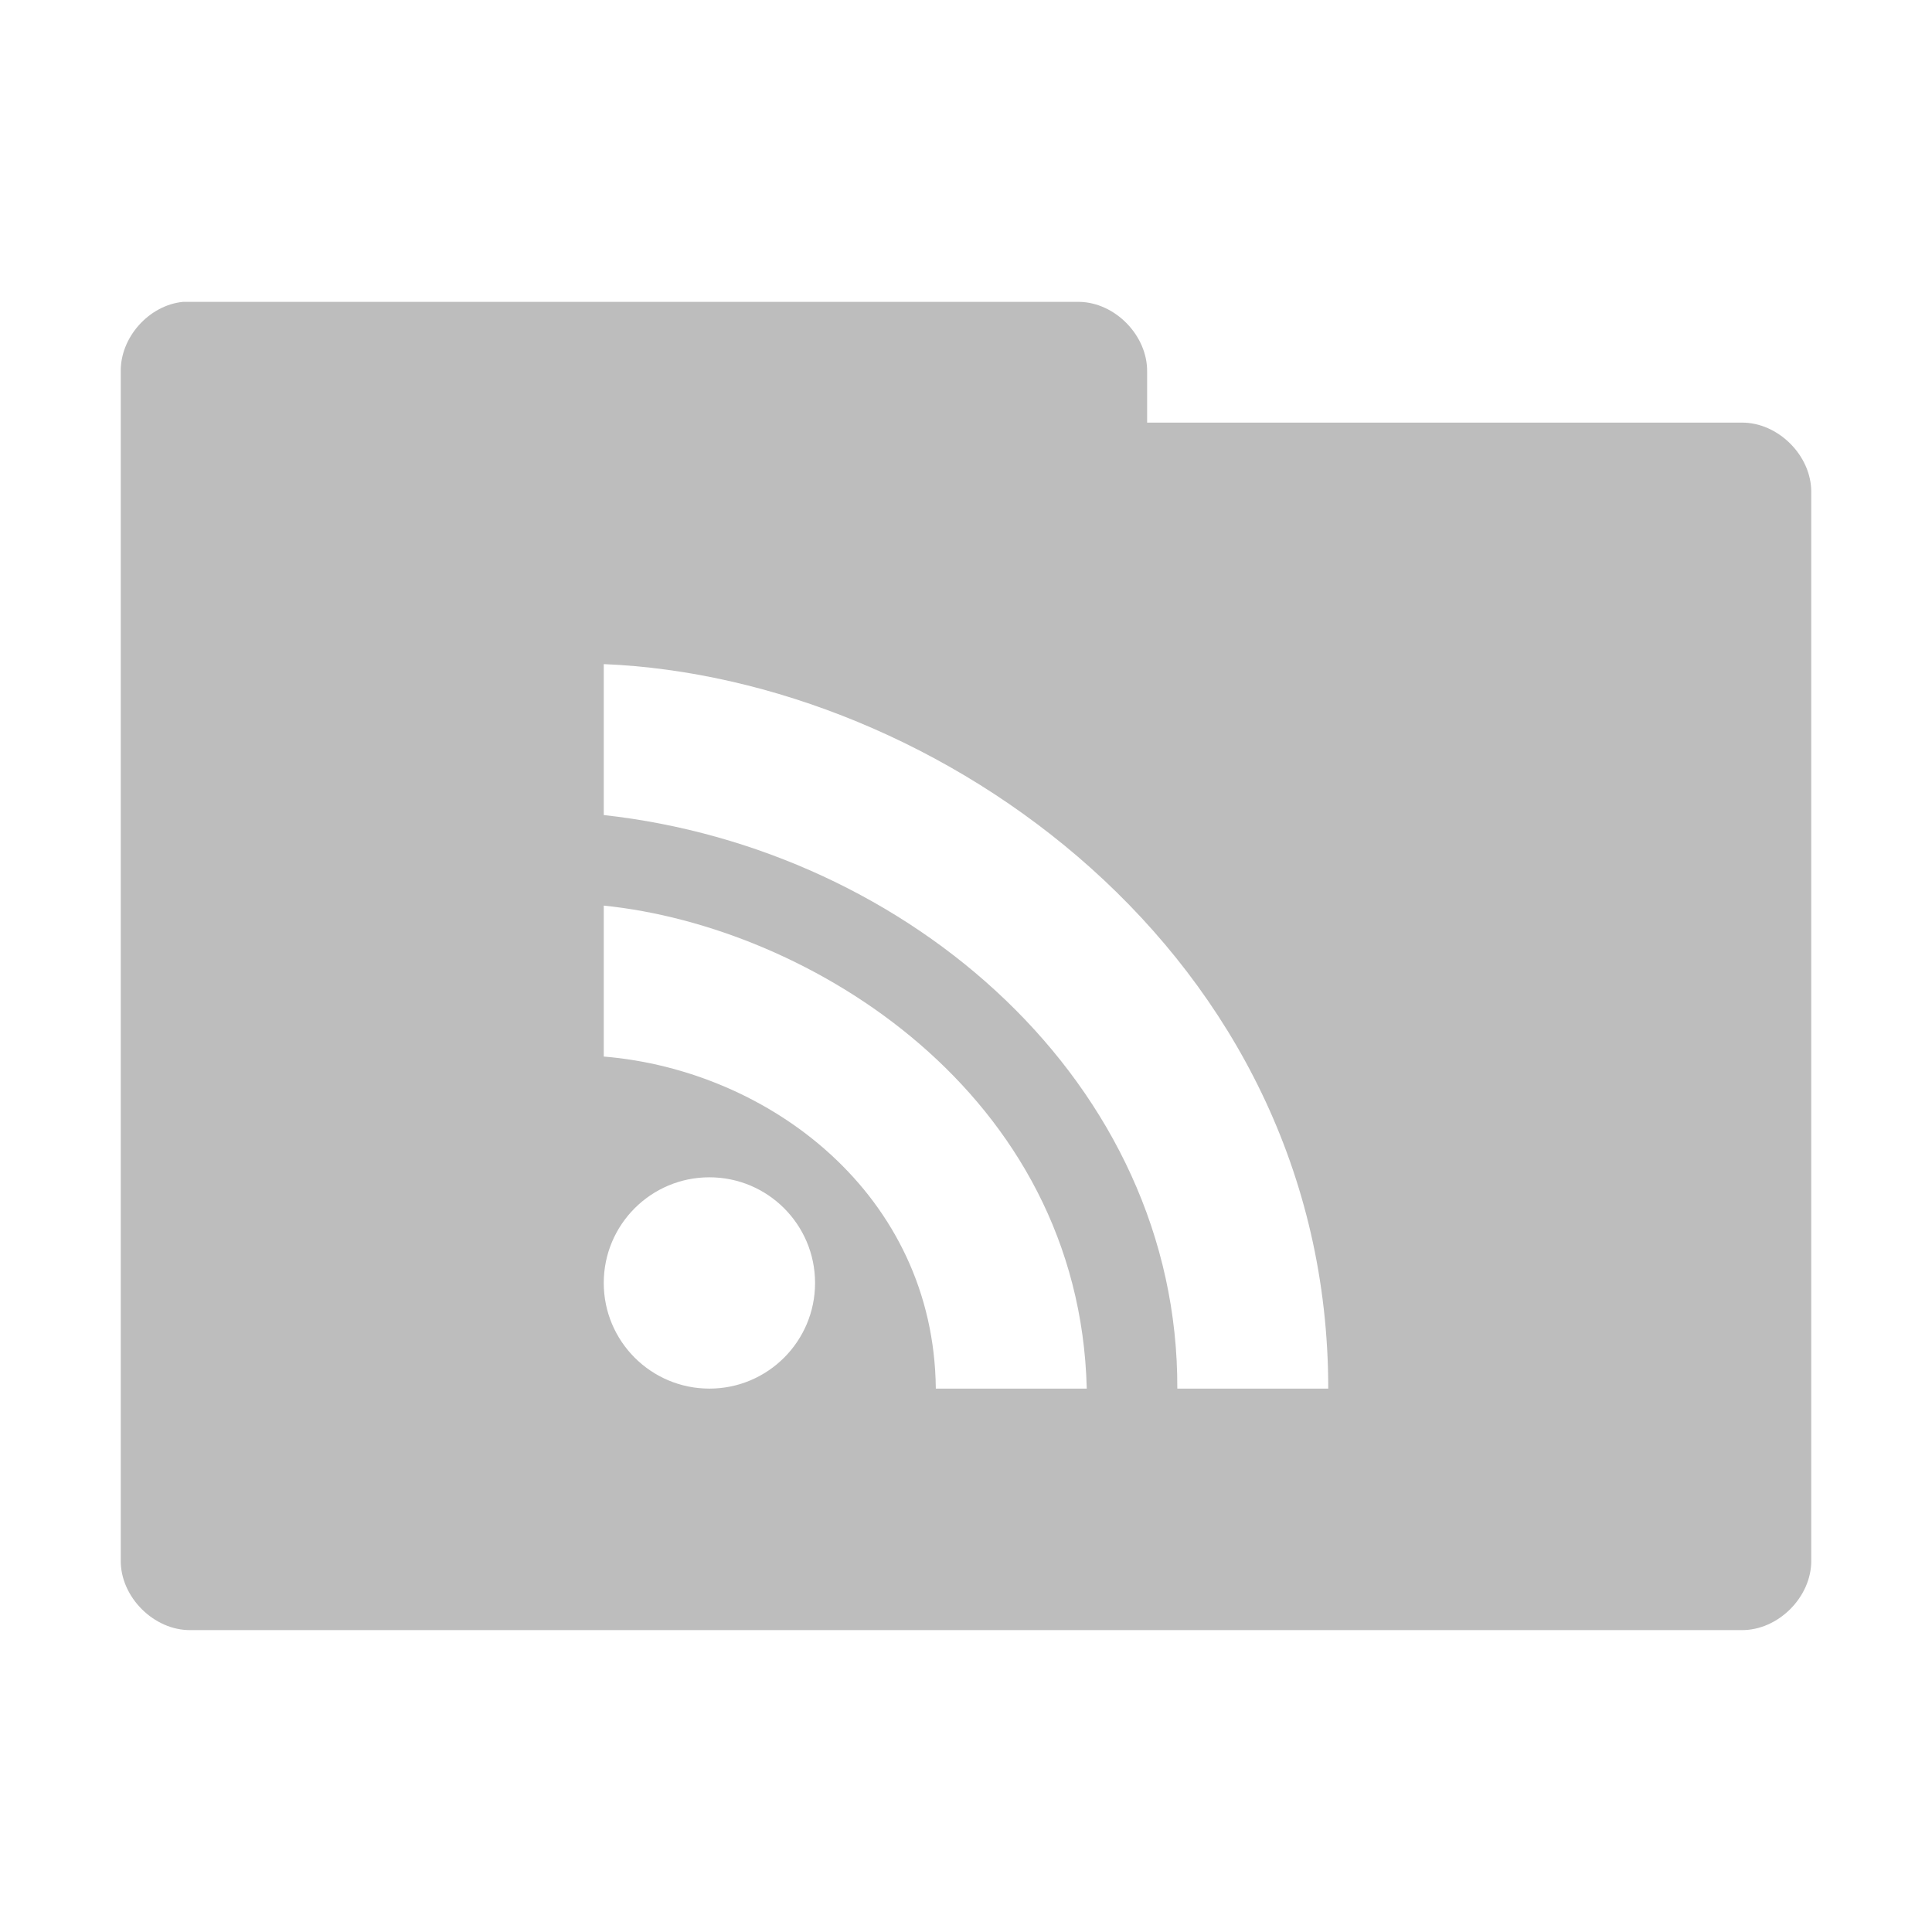 <svg xmlns="http://www.w3.org/2000/svg" viewBox="0 0 256 256">
 <g transform="translate(0,-796.362)">
  <path d="m 24.25 836.36 c -4.518 0.444 -8.324 4.711 -8.25 9.25 l 0 157.5 c -0.056 4.858 4.392 9.306 9.25 9.25 l 205.5 0 c 4.858 0.056 9.306 -4.392 9.25 -9.25 l 0 -141.5 c 0.056 -4.858 -4.392 -9.306 -9.25 -9.25 l -78.75 0 0 -6.75 c 0.055 -4.775 -4.225 -9.174 -9 -9.25 l -117.75 0 c -0.333 0 -0.667 0 -1 0 z m 55.75 48 c 44.25 1.824 96 38.37 96 96 l -20 0 c 0.161 -40.34 -35.413 -71.52 -75.999 -76 l 0 -20 z m 0 32 c 27.32 2.778 63.04 24.866 64 64 l -20 0 c -0.245 -25.664 -22.01 -42.19 -44 -44 l 0 -20 z m 14 36 c 7.732 0 14 6.268 14 14 0 7.732 -6.268 14 -14 14 -7.732 0 -14 -6.268 -14 -14 0 -7.732 6.268 -14 14 -14 z" style="visibility:visible;fill:#bdbdbd;fill-opacity:1;stroke:none;display:inline;color:#000;fill-rule:nonzero"/>
 </g>
</svg>
